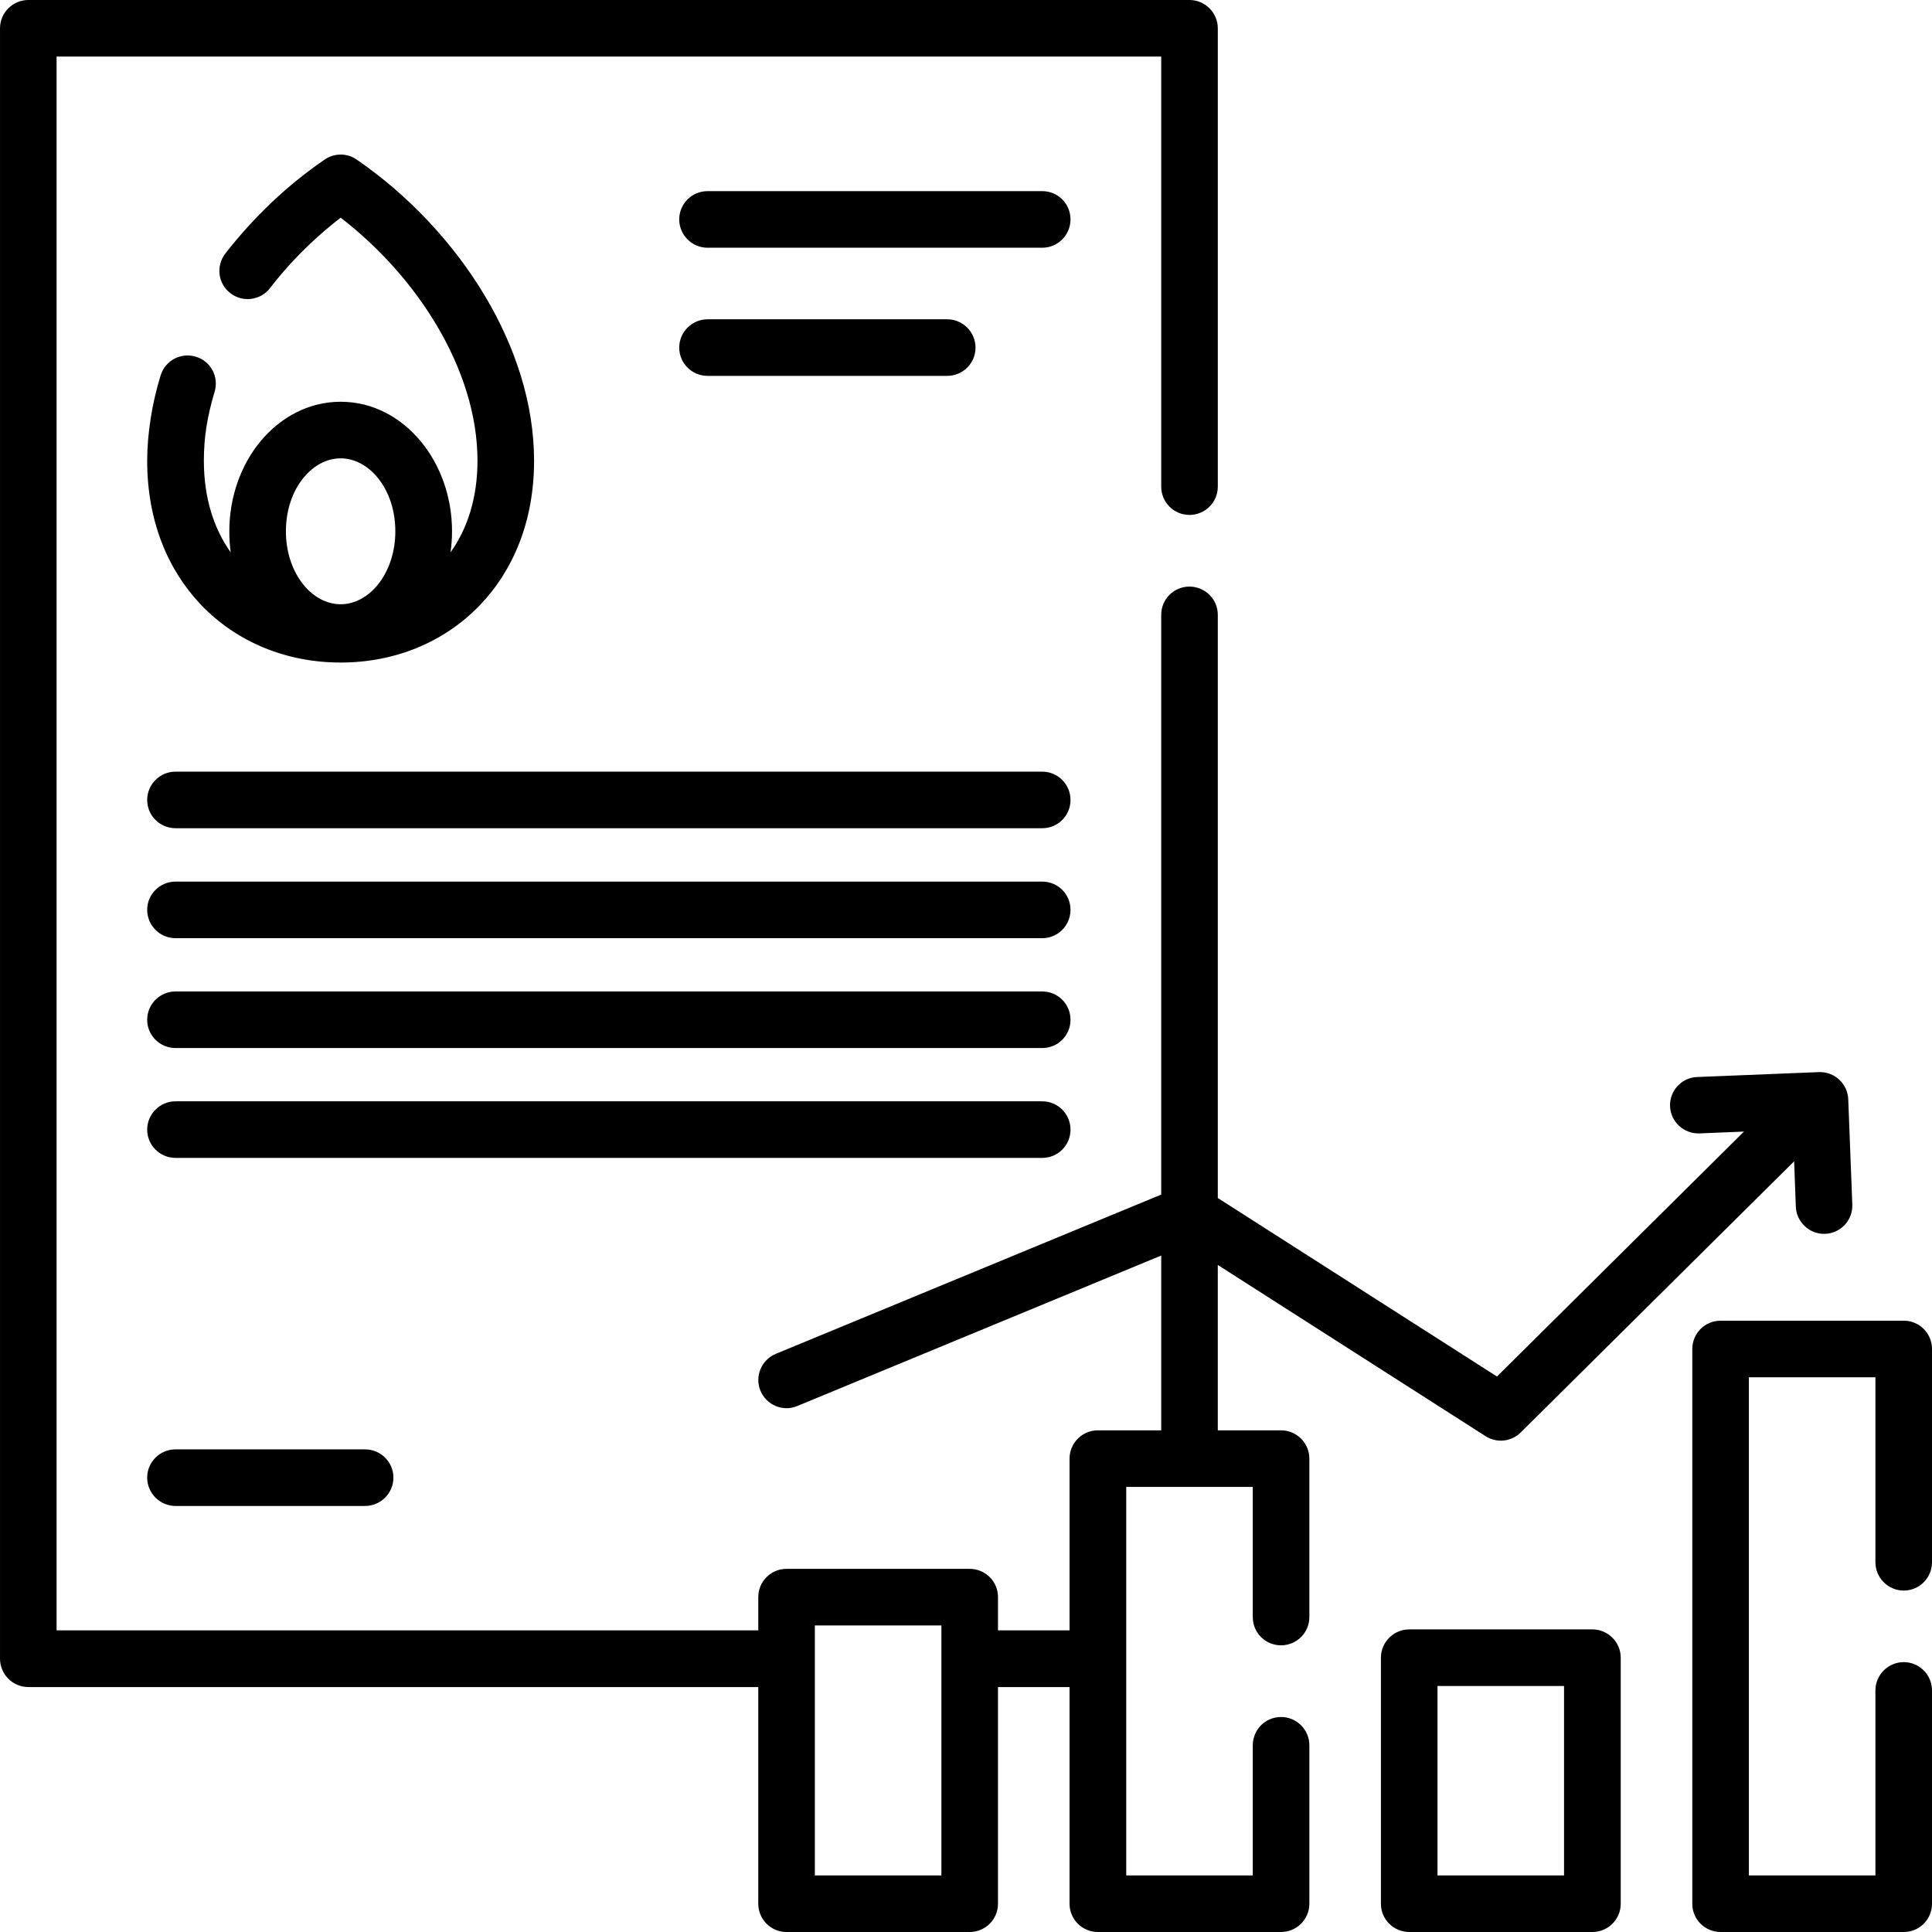 <svg id="Layer_1" enable-background="new 0 0 512 512" viewBox="0 0 512 512" xmlns="http://www.w3.org/2000/svg"><g><path d="m512 414.005c0 4.138-3.345 7.512-7.483 7.512s-7.512-3.374-7.512-7.512v-49.012h-33.534v132.011h33.534v-49.012c0-4.139 3.373-7.512 7.512-7.512s7.483 3.373 7.483 7.512v56.523c0 4.139-3.345 7.483-7.483 7.483h-48.53c-4.167 0-7.512-3.345-7.512-7.483v-147.005c0-4.167 3.345-7.512 7.512-7.512h48.53c4.139 0 7.483 3.345 7.483 7.512zm-465.483-107.151c-4.138 0-7.512-3.345-7.512-7.483s3.373-7.512 7.512-7.512h229.695c4.139 0 7.483 3.373 7.483 7.512s-3.345 7.483-7.483 7.483zm0-87.365c-4.138 0-7.512-3.345-7.512-7.483 0-4.139 3.373-7.512 7.512-7.512h229.695c4.139 0 7.483 3.373 7.483 7.512s-3.345 7.483-7.483 7.483zm0 29.141c-4.138 0-7.512-3.374-7.512-7.512 0-4.139 3.373-7.484 7.512-7.484h229.695c4.139 0 7.483 3.345 7.483 7.484 0 4.138-3.345 7.512-7.483 7.512zm0 29.112c-4.138 0-7.512-3.345-7.512-7.484 0-4.167 3.373-7.512 7.512-7.512h229.695c4.139 0 7.483 3.345 7.483 7.512 0 4.139-3.345 7.484-7.483 7.484zm0 121.353c-4.138 0-7.512-3.373-7.512-7.512s3.373-7.483 7.512-7.483h50.231c4.139 0 7.512 3.345 7.512 7.483s-3.373 7.512-7.512 7.512zm140.997-333.444c-4.139 0-7.512-3.374-7.512-7.512 0-4.139 3.373-7.484 7.512-7.484h88.697c4.139 0 7.483 3.345 7.483 7.484s-3.345 7.512-7.483 7.512zm0 33.96c-4.139 0-7.512-3.345-7.512-7.483 0-4.139 3.373-7.513 7.512-7.513h63.497c4.138 0 7.512 3.374 7.512 7.513 0 4.138-3.374 7.483-7.512 7.483zm-97.23 6.859c8.419 0 15.931 4.054 21.317 10.602 5.046 6.151 8.192 14.543 8.192 23.727 0 1.899-.142 3.77-.397 5.584 4.479-6.265 7.143-14.457 7.143-24.265 0-12.246-4.11-24.604-10.8-35.887-6.52-10.97-15.449-20.834-25.455-28.545-2.778 2.126-5.442 4.422-8.022 6.86-3.883 3.657-7.483 7.625-10.715 11.821-2.523 3.26-7.229 3.855-10.488 1.332-3.288-2.522-3.883-7.2-1.361-10.488 3.742-4.819 7.88-9.354 12.246-13.521 4.422-4.195 9.156-8.022 14.088-11.396 2.665-1.842 6.124-1.729 8.618.085 13.408 9.241 25.483 21.912 33.988 36.255 7.994 13.465 12.898 28.432 12.898 43.484 0 15.846-5.415 28.857-14.23 38.126-9.411 9.865-22.536 15.336-37.021 15.336s-27.638-5.471-37.049-15.336c-8.816-9.27-14.23-22.28-14.23-38.126 0-3.657.34-7.427.935-11.282s1.503-7.654 2.636-11.367c1.219-3.94 5.386-6.151 9.354-4.932 3.94 1.19 6.151 5.386 4.933 9.326-.936 3.118-1.672 6.207-2.155 9.269-.454 2.863-.68 5.868-.68 8.986 0 9.808 2.636 18 7.115 24.265-.255-1.814-.369-3.685-.369-5.584 0-9.184 3.118-17.576 8.164-23.727 5.386-6.548 12.926-10.602 21.345-10.602zm9.78 20.098c-2.579-3.146-6.066-5.102-9.78-5.102-3.742 0-7.229 1.956-9.808 5.102-2.92 3.544-4.706 8.561-4.706 14.231 0 5.641 1.786 10.658 4.706 14.23 2.579 3.146 6.066 5.103 9.808 5.103 3.714 0 7.201-1.956 9.78-5.103 2.92-3.571 4.705-8.589 4.705-14.23 0-5.67-1.785-10.687-4.705-14.231zm350.282 173.795c-4.11.142-7.597-3.061-7.767-7.2-.142-4.11 3.061-7.597 7.172-7.739l32.287-1.304c4.139-.142 7.597 3.062 7.767 7.2l1.078 27.921c.142 4.139-3.09 7.597-7.229 7.739-4.11.142-7.568-3.09-7.739-7.2l-.453-12.02-72.455 71.859c-2.438 2.41-6.293 2.92-9.298.992l-70.981-45.383v43.825h16.753c4.138 0 7.512 3.345 7.512 7.512v41.982c0 4.139-3.374 7.483-7.512 7.483-4.139 0-7.484-3.345-7.484-7.483v-34.498h-16.781-16.753v102.956h33.534v-34.498c0-4.139 3.345-7.484 7.484-7.484 4.138 0 7.512 3.345 7.512 7.484v42.01c0 4.139-3.374 7.483-7.512 7.483h-48.53c-4.139 0-7.512-3.345-7.512-7.483v-57.431h-18.964v57.431c0 4.139-3.345 7.483-7.512 7.483h-48.53c-4.139 0-7.484-3.345-7.484-7.483v-57.431h-193.437c-4.139 0-7.512-3.373-7.512-7.512v-432.062c0-4.139 3.373-7.512 7.512-7.512h307.705c4.139 0 7.512 3.373 7.512 7.512v121.466c0 4.139-3.373 7.483-7.512 7.483s-7.484-3.345-7.484-7.483v-113.983h-292.738v417.067h185.955v-8.816c0-4.139 3.345-7.484 7.484-7.484h48.53c4.167 0 7.512 3.345 7.512 7.484v8.816h18.964v-45.497c0-4.167 3.373-7.512 7.512-7.512h16.781v-46.319l-96.464 39.884c-3.798 1.587-8.164-.255-9.751-4.082-1.56-3.799.255-8.164 4.082-9.751l102.133-42.208v-153.64c0-4.138 3.345-7.483 7.484-7.483s7.512 3.345 7.512 7.483v154.547l73.985 47.31 65.453-64.914zm-234.4 196.642h33.535v-66.247h-33.535zm165.007 0h33.534v-50.202h-33.534zm41.046 14.995h-48.53c-4.139 0-7.512-3.345-7.512-7.483v-65.198c0-4.138 3.373-7.512 7.512-7.512h48.53c4.139 0 7.512 3.374 7.512 7.512v65.198c0 4.138-3.373 7.483-7.512 7.483z"/></g>
</svg>